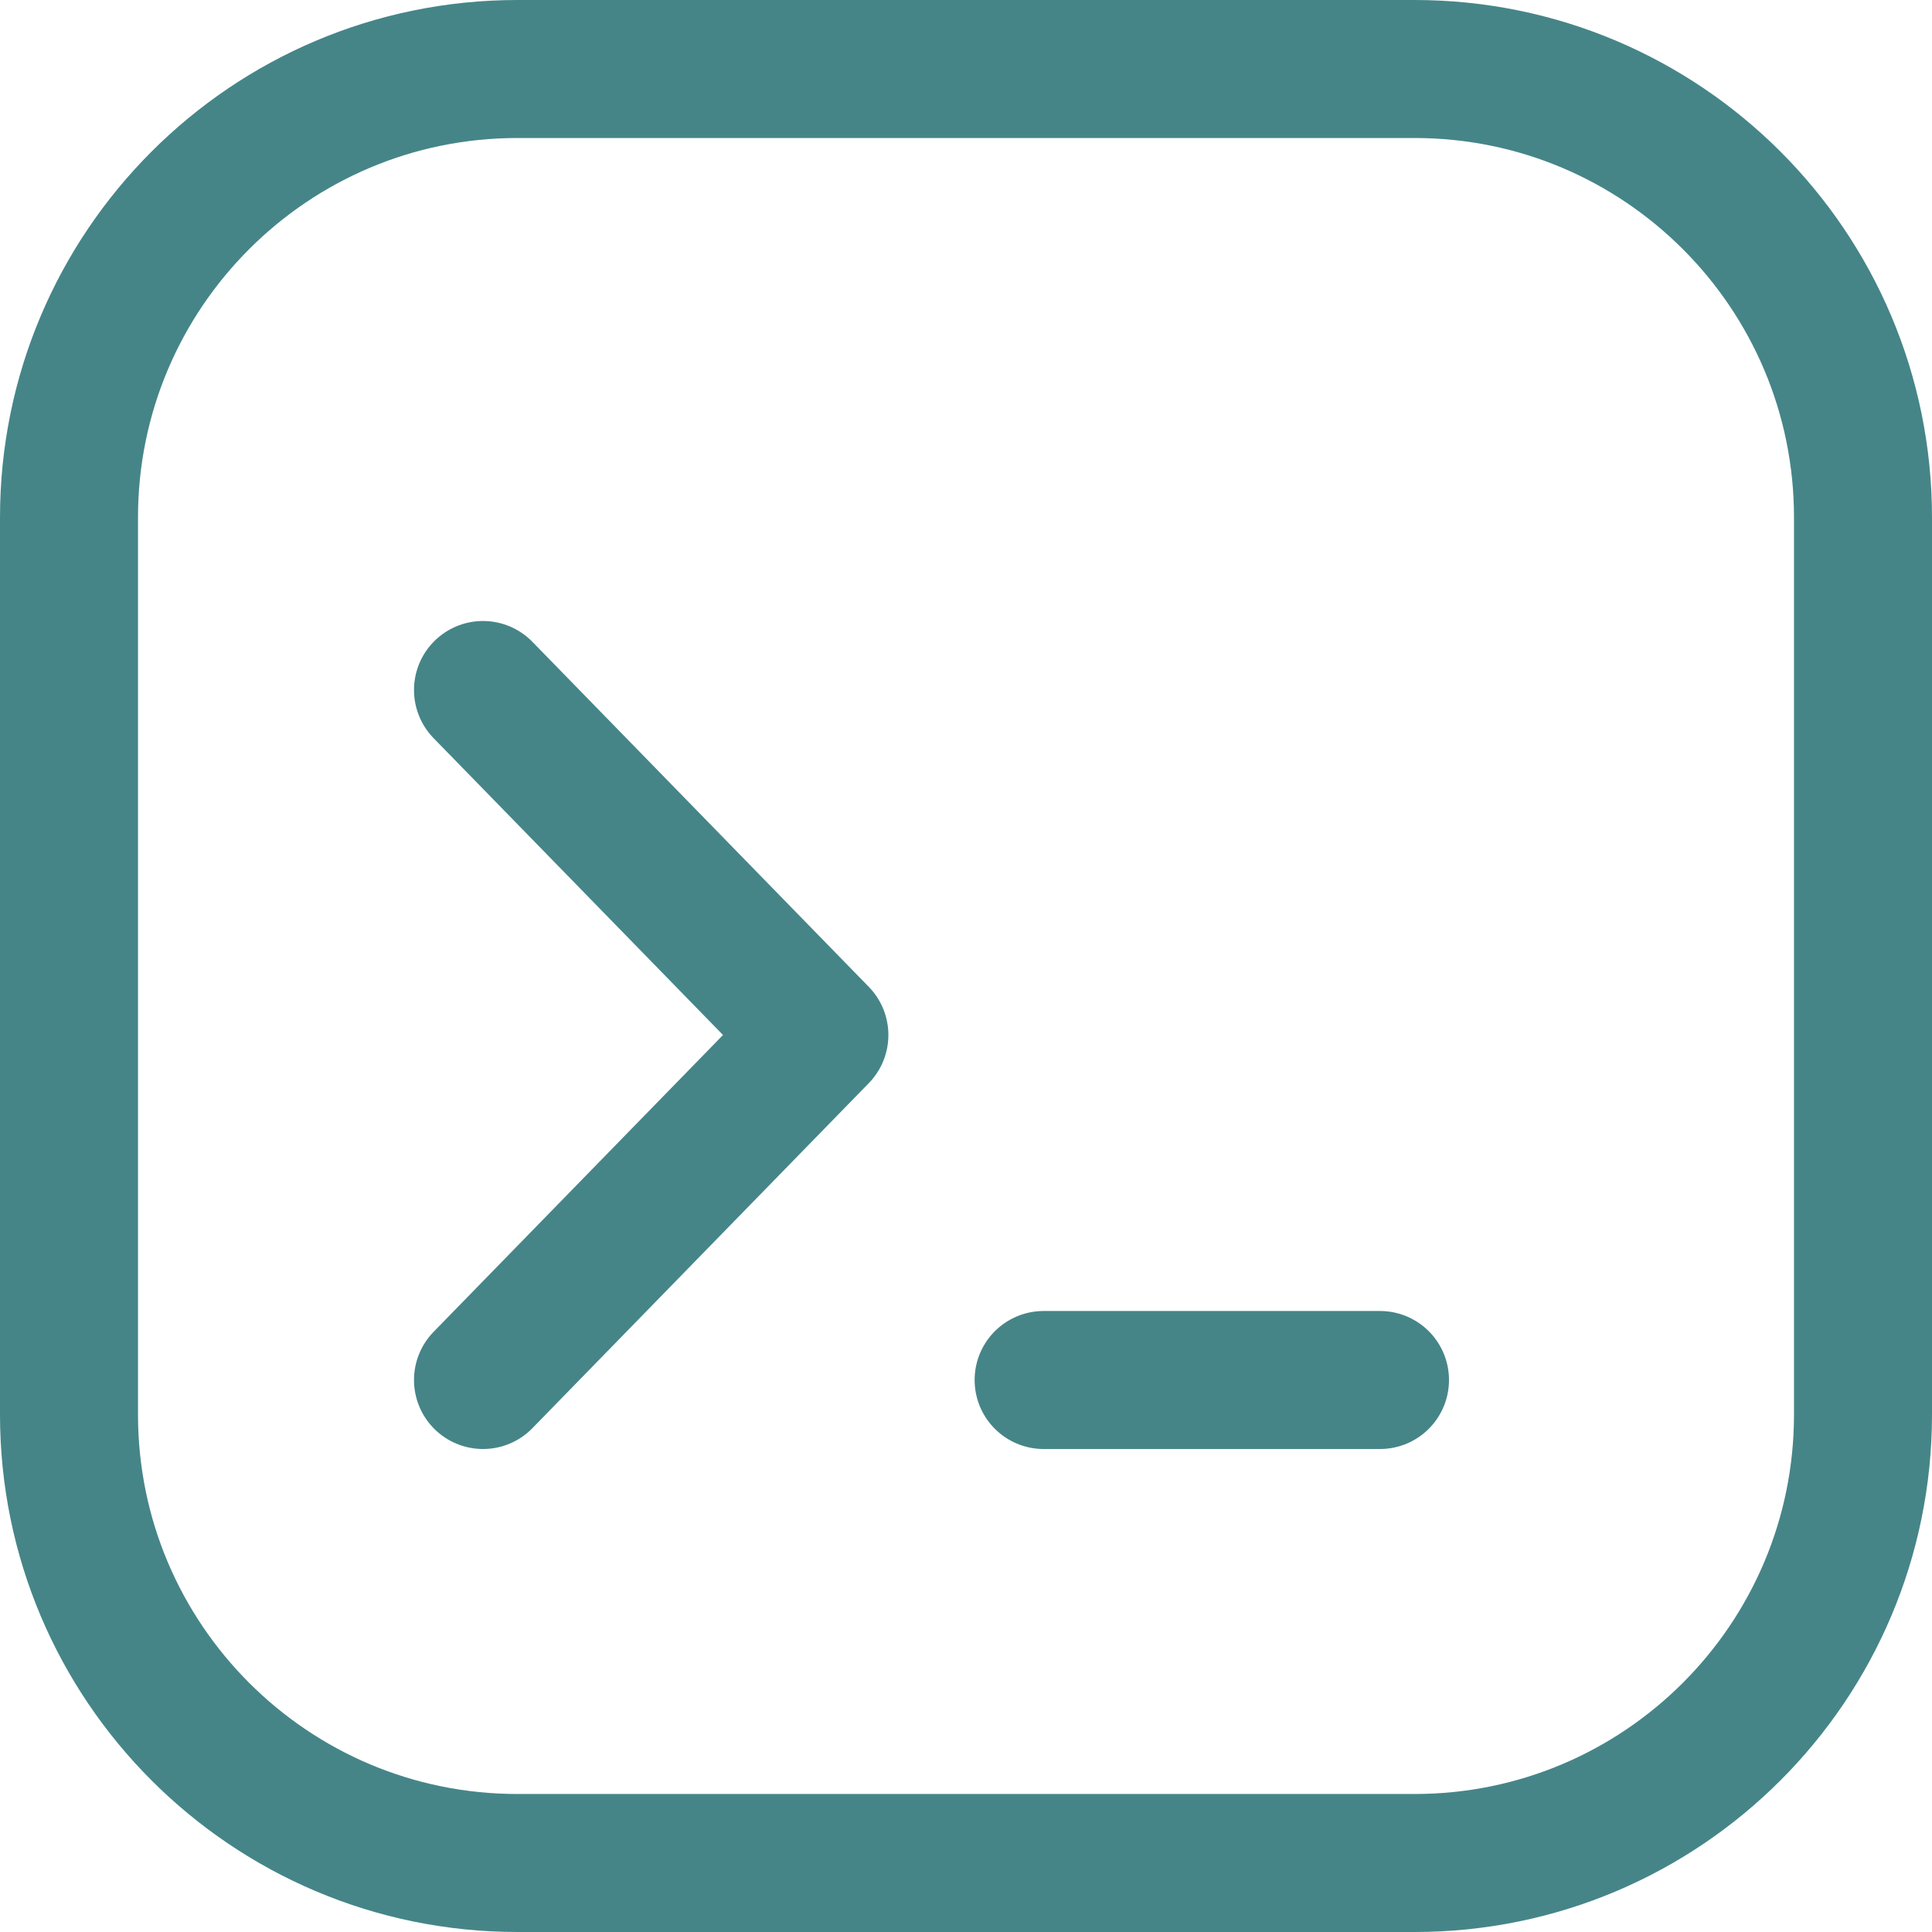 <svg width="28" height="28" viewBox="0 0 28 28" fill="none" xmlns="http://www.w3.org/2000/svg">
<g clip-path="url(#clip0_7_399)">
<path d="M7 10L11.875 15L7 20M15.125 20H20" stroke="#458588" stroke-width="2" stroke-linecap="round" stroke-linejoin="round"/>
<path d="M20.5 1H7.5C3.91 1 1 3.91 1 7.5V20.5C1 24.09 3.91 27 7.5 27H20.5C24.09 27 27 24.09 27 20.5V7.5C27 3.91 24.09 1 20.5 1Z" stroke="#458588" stroke-width="2" stroke-linecap="round" stroke-linejoin="round"/>
</g>
<defs>
<clipPath id="clip0_7_399">
<rect width="28" height="28" fill="white"/>
</clipPath>
</defs>
</svg>
